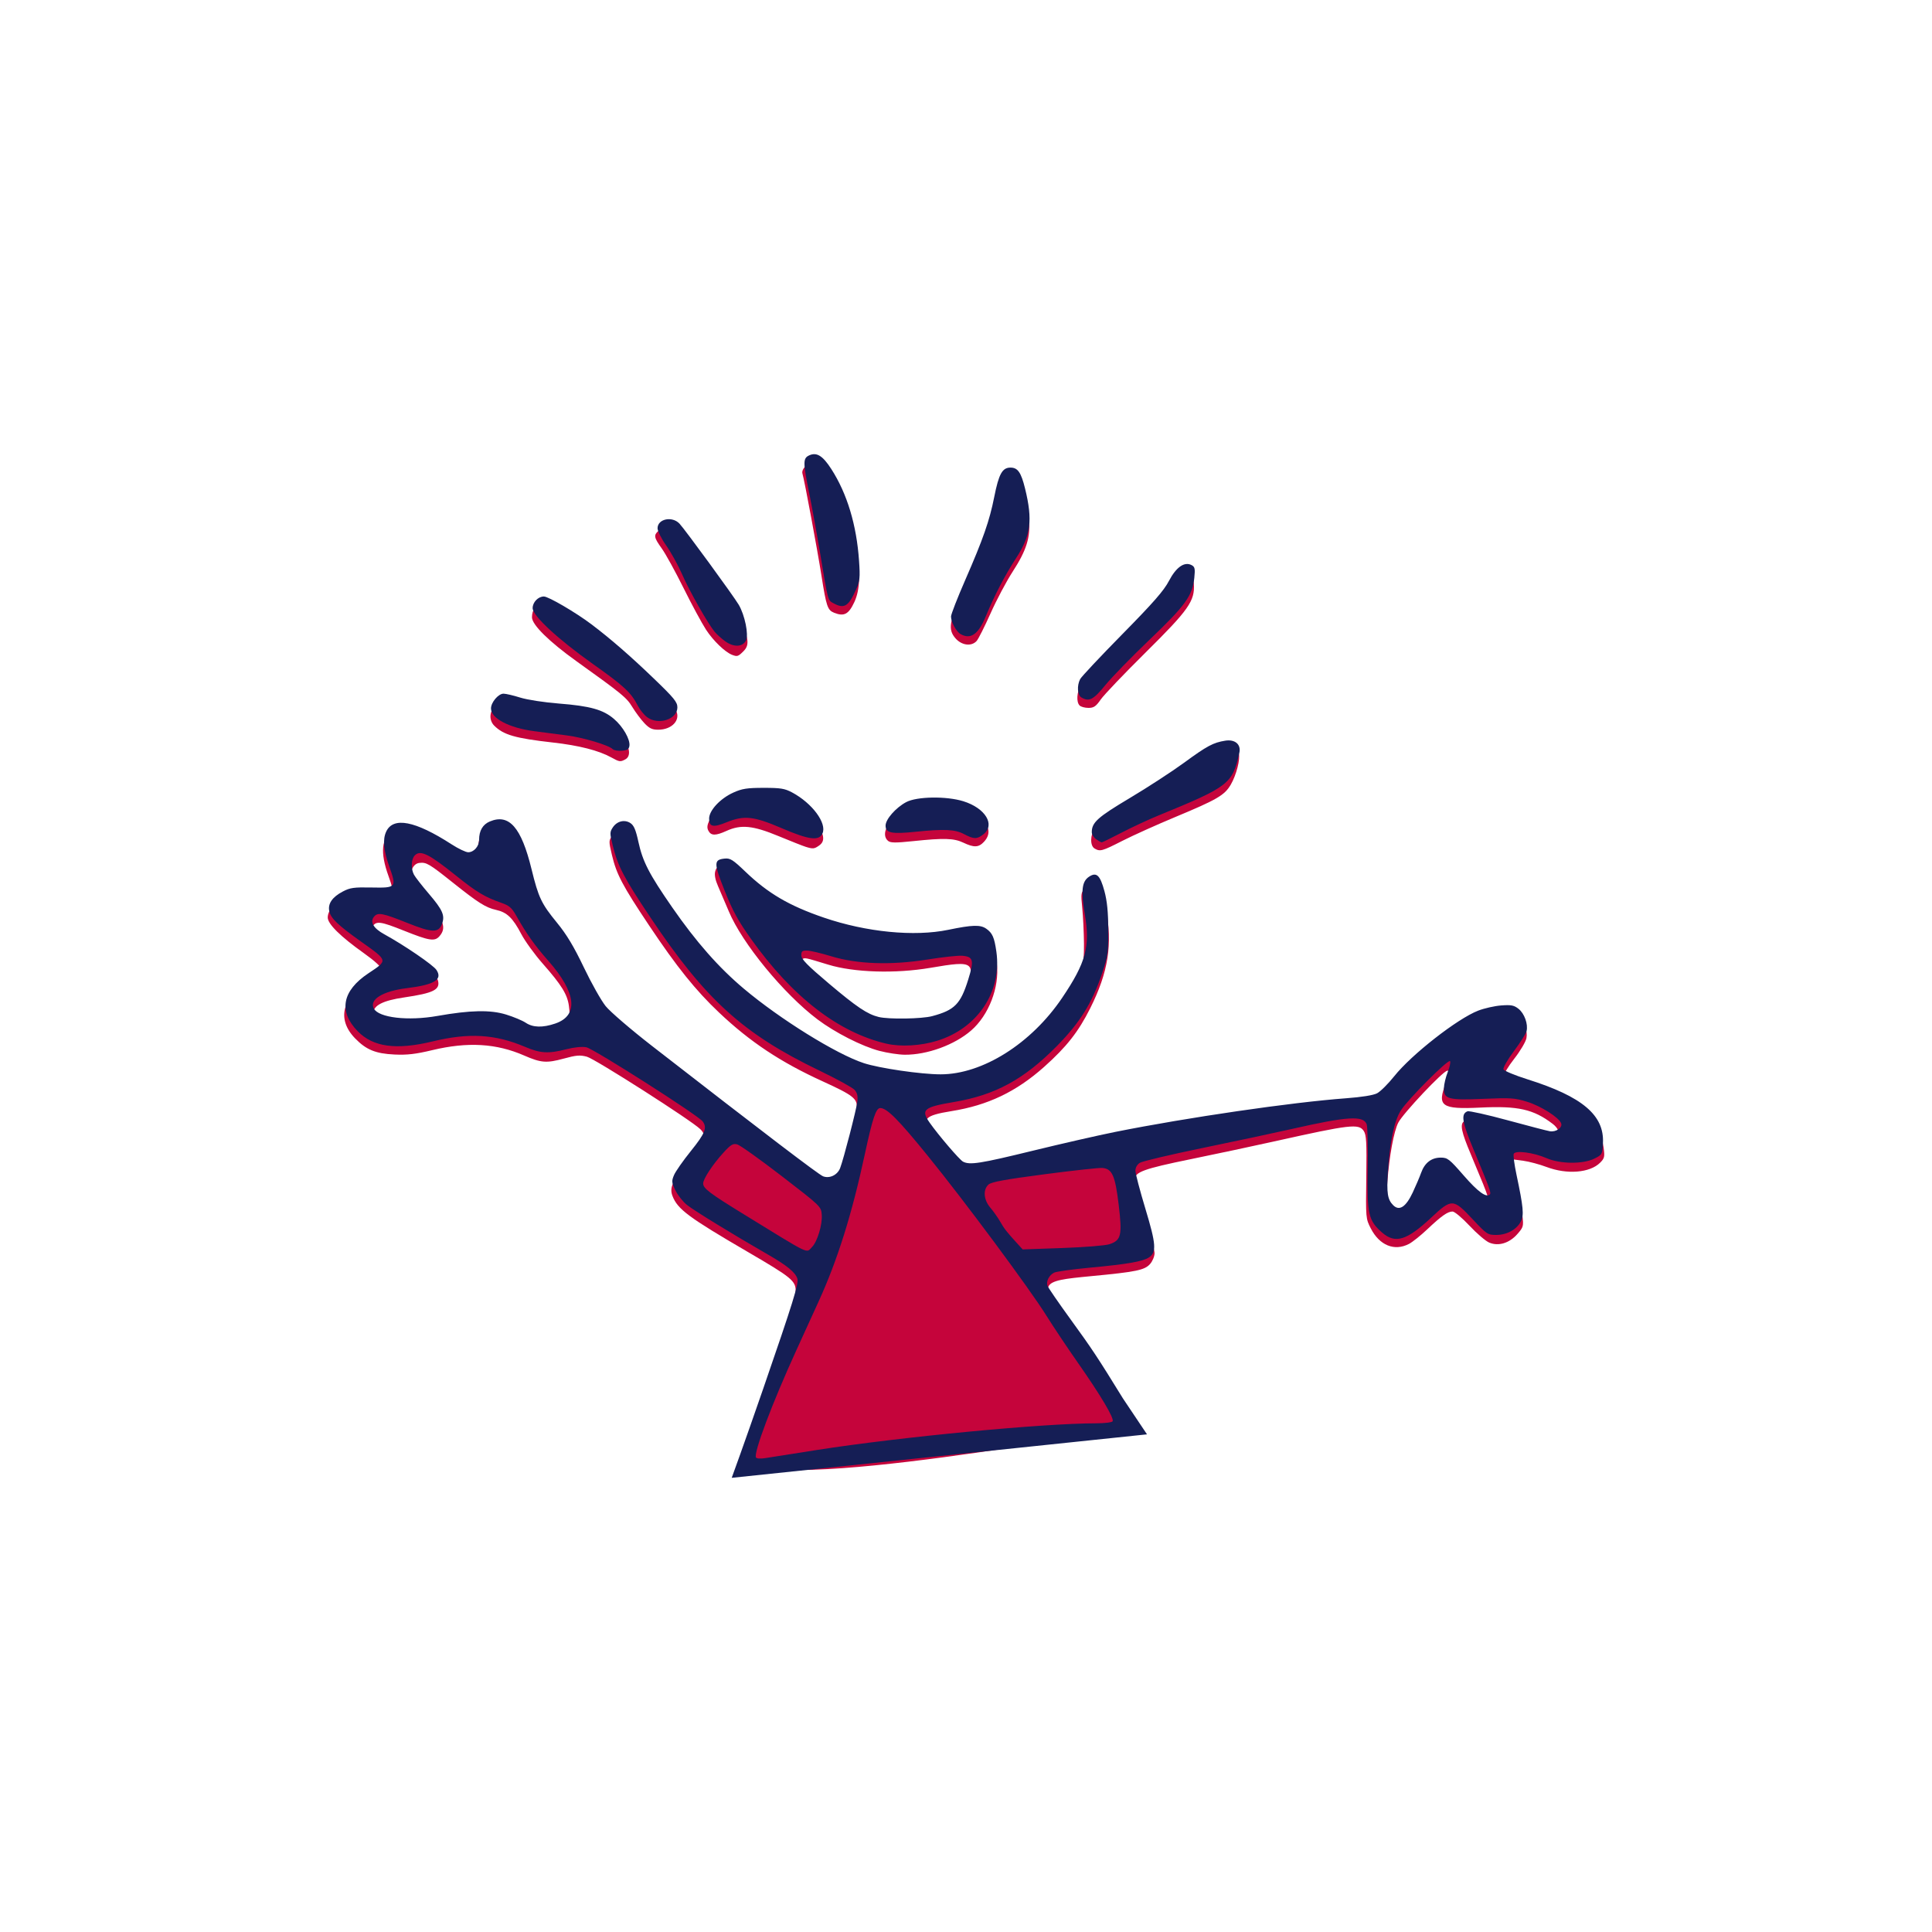 <?xml version="1.0" encoding="UTF-8" standalone="no"?>
<svg
   xmlns:dc="http://purl.org/dc/elements/1.1/"
   xmlns:cc="http://creativecommons.org/ns#"
   xmlns:rdf="http://www.w3.org/1999/02/22-rdf-syntax-ns#"
   xmlns:svg="http://www.w3.org/2000/svg"
   xmlns="http://www.w3.org/2000/svg"
   xmlns:sodipodi="http://sodipodi.sourceforge.net/DTD/sodipodi-0.dtd"
   xmlns:inkscape="http://www.inkscape.org/namespaces/inkscape"
   version="1.1"
   id="svg2"
   width="512"
   height="512"
   viewBox="0 0 512 512"
   sodipodi:docname="fav.svg"
   inkscape:version="1.0.2 (e86c870879, 2021-01-15)">
  <defs
     id="defs6" />
  <sodipodi:namedview
     pagecolor="#ffffff"
     bordercolor="#666666"
     borderopacity="1"
     objecttolerance="10"
     gridtolerance="10"
     guidetolerance="10"
     inkscape:pageopacity="0"
     inkscape:pageshadow="2"
     inkscape:window-width="1366"
     inkscape:window-height="731"
     id="namedview4"
     showgrid="false"
     inkscape:zoom="0.54715685"
     inkscape:cx="348.46967"
     inkscape:cy="492.21594"
     inkscape:window-x="0"
     inkscape:window-y="0"
     inkscape:window-maximized="1"
     inkscape:current-layer="g835"
     inkscape:document-rotation="0" />
  <g
     inkscape:groupmode="layer"
     inkscape:label="Image"
     id="g10">
    <g
       id="g879"
       transform="translate(11.055,-1.445)">
      <g
         id="g835"
         transform="translate(-138.553,68.674)">
        <path
           style="fill:#c5043b;stroke-width:0.525"
           d="m 324.583,317.155 c 0.88,-2.601 4.341,-12.727 7.69,-22.503 3.513,-10.255 6.09,-18.604 6.09,-19.738 0,-2.714 -1.103,-3.617 -12.611,-10.324 -15.794,-9.204 -18.702,-11.364 -20.041,-14.887 -0.827,-2.176 -0.047,-3.915 4.063,-9.063 4.635,-5.804 5.055,-6.902 3.305,-8.633 -2.313,-2.287 -27.864,-18.61 -30.054,-19.2 -1.813,-0.488 -2.822,-0.404 -6.188,0.519 -4.482,1.228 -5.99,1.109 -10.41,-0.823 -7.391,-3.231 -14.976,-3.679 -24.347,-1.438 -4.432,1.06 -6.681,1.322 -10.021,1.166 -5.024,-0.233 -7.518,-1.255 -10.455,-4.281 -4.952,-5.102 -3.462,-10.933 3.984,-15.592 1.761,-1.102 2.942,-2.213 2.946,-2.772 0.005,-0.577 -1.748,-2.181 -4.591,-4.204 -6.221,-4.426 -9.59,-7.75 -9.59,-9.461 0,-2.131 2.346,-4.457 5.425,-5.379 1.982,-0.594 3.792,-0.723 6.679,-0.476 5.478,0.469 5.86,-0.026 3.988,-5.168 -4.57,-12.557 2.084,-15.634 15.305,-7.078 2.096,1.356 4.381,2.609 5.078,2.784 1.78,0.447 3.46,-1.341 3.46,-3.685 0,-2.826 1.965,-4.758 4.838,-4.758 4.578,0 6.623,2.966 9.292,13.472 1.774,6.985 2.849,9.347 5.808,12.766 3.505,4.05 5.343,7.046 7.976,13.001 4.204,9.51 6.084,11.591 20.429,22.608 4.769,3.662 16.237,12.495 25.485,19.629 9.248,7.133 17.111,13.085 17.473,13.226 1.28,0.498 3.273,-0.416 4.002,-1.835 0.835,-1.626 4.577,-15.704 4.921,-18.515 0.312,-2.546 -0.823,-3.449 -9.055,-7.203 -11.089,-5.057 -19.161,-10.416 -27.358,-18.165 -6.242,-5.9 -11.214,-12.088 -18.617,-23.171 -7.03,-10.524 -8.609,-13.518 -9.807,-18.596 -0.882,-3.739 -0.879,-3.845 0.169,-5.255 0.588,-0.791 1.655,-1.509 2.372,-1.596 2.21,-0.267 3.55,1.363 4.376,5.325 1.046,5.013 2.681,8.312 7.931,16.002 5.937,8.695 9.45,12.935 15.779,19.042 6.132,5.917 9.334,8.423 18.015,14.101 12.278,8.03 18.338,10.547 28.265,11.739 8.68,1.043 14.368,0.789 19.054,-0.85 9.398,-3.288 17.386,-9.926 24.027,-19.97 4.498,-6.802 5.162,-8.754 5.104,-15.018 -0.028,-3.035 -0.235,-7.331 -0.46,-9.547 -0.396,-3.888 -0.362,-4.077 0.946,-5.386 2.697,-2.697 4.044,-1.325 5.308,5.402 1.815,9.661 0.674,16.986 -4.144,26.609 -3.112,6.216 -6.267,10.23 -12.196,15.518 -7.398,6.598 -14.953,10.206 -24.582,11.738 -3.684,0.586 -5.532,1.136 -6.257,1.861 -0.998,0.998 -1,1.074 -0.083,2.508 2.188,3.422 8.31,10.578 9.52,11.129 2.048,0.933 3.249,0.766 14.284,-1.992 28.212,-7.051 60.379,-12.582 86.025,-14.791 8.511,-0.733 10.478,-1.474 12.787,-4.818 3.541,-5.126 15.495,-14.815 22.111,-17.922 4.437,-2.084 9.993,-2.588 11.682,-1.059 1.786,1.617 2.676,3.824 2.316,5.744 -0.18,0.96 -1.636,3.418 -3.236,5.462 -1.6,2.045 -2.833,4.102 -2.741,4.572 0.22,1.118 0.848,1.416 6.474,3.075 9.116,2.688 16.549,7.154 18.584,11.167 0.548,1.08 1.163,3.195 1.367,4.7 0.335,2.467 0.244,2.863 -0.921,4.029 -2.697,2.697 -8.754,3.185 -14.183,1.142 -1.882,-0.708 -4.666,-1.453 -6.187,-1.655 l -2.765,-0.367 0.364,3.1 c 0.2,1.705 0.693,4.4 1.095,5.99 0.402,1.59 0.889,4.215 1.082,5.835 0.333,2.789 0.263,3.046 -1.324,4.853 -2.138,2.435 -5.015,3.311 -7.472,2.276 -0.95,-0.4 -3.306,-2.417 -5.237,-4.481 -1.93,-2.064 -3.947,-3.753 -4.481,-3.753 -1.298,0 -2.944,1.16 -6.725,4.736 -1.735,1.642 -3.911,3.376 -4.834,3.854 -3.857,1.994 -7.793,0.392 -10.108,-4.114 -1.333,-2.596 -1.344,-2.712 -1.194,-13.594 0.127,-9.235 0.021,-11.174 -0.669,-12.226 -1.307,-1.994 -3.544,-1.737 -23.39,2.688 -5.636,1.256 -15.772,3.414 -22.526,4.796 -12.453,2.547 -14.781,3.399 -14.781,5.41 0,0.512 1.182,4.765 2.627,9.45 1.445,4.685 2.627,9.201 2.627,10.036 0,0.835 -0.532,2.123 -1.182,2.862 -1.436,1.633 -3.631,2.088 -15.549,3.221 -14.243,1.354 -14.346,1.608 -5.546,13.693 3.354,4.605 8.646,12.503 11.761,17.551 l 5.663,9.177 c -17.231,1.983 -108.991,19.431 -104.035,5.78 z m 175.318,-63.272 c 0.5,-0.553 1.809,-3.092 2.908,-5.643 2.182,-5.063 3.719,-6.664 6.397,-6.664 1.456,0 2.337,0.702 6.492,5.173 3.462,3.725 5.047,5.081 5.663,4.844 1.085,-0.416 0.908,-1.013 -3.243,-10.89 -5.234,-12.456 -5.092,-12.622 7.911,-9.236 5.23,1.362 10.088,2.697 10.796,2.966 3.61,1.373 5.206,-1.501 2.133,-3.841 -5.082,-3.869 -9.173,-4.787 -19.165,-4.302 -10.361,0.503 -11.543,-0.357 -9.079,-6.608 1.25,-3.172 1.248,-3.153 0.32,-3.153 -1.064,0 -11.729,11.305 -12.982,13.761 -1.179,2.311 -2.363,8.757 -2.902,15.805 -0.293,3.828 -0.193,4.96 0.592,6.7 1.069,2.37 2.629,2.778 4.158,1.089 z M 275.789,205.517 c 2.441,-1.245 2.97,-2.569 2.473,-6.192 -0.418,-3.046 -1.971,-5.554 -6.898,-11.139 -2.152,-2.439 -4.728,-5.987 -5.726,-7.886 -2.258,-4.297 -3.787,-5.758 -6.701,-6.405 -2.719,-0.603 -4.694,-1.856 -11.575,-7.337 -6.134,-4.887 -6.873,-5.319 -8.721,-5.104 -1.61,0.187 -2.565,2.125 -2.051,4.162 0.174,0.691 1.981,3.222 4.015,5.624 4.567,5.395 5.281,7.484 3.31,9.688 -1.237,1.383 -2.713,1.147 -9.3,-1.489 -6.276,-2.511 -7.416,-2.666 -8.378,-1.139 -0.88,1.398 0,2.35 4.962,5.372 9.28,5.651 12.042,7.655 12.373,8.976 0.606,2.414 -1.198,3.308 -8.986,4.455 -5.63,0.829 -8.146,2.119 -8.146,4.178 0,1.954 0.939,2.468 5.918,3.242 3.38,0.525 4.901,0.449 11.856,-0.594 11.006,-1.65 15.389,-1.397 20.625,1.19 4.463,2.205 7.207,2.304 10.95,0.395 z m 84.771,5.751 c -4.624,-1.212 -11.789,-4.855 -16.417,-8.347 -8.984,-6.78 -19.955,-20.145 -23.508,-28.64 -0.979,-2.341 -2.269,-5.359 -2.867,-6.707 -0.699,-1.576 -0.965,-2.935 -0.745,-3.81 0.288,-1.149 0.636,-1.359 2.241,-1.359 1.634,0 2.445,0.518 5.796,3.701 2.143,2.036 5.219,4.547 6.835,5.581 8.919,5.705 21.973,9.584 35.122,10.435 4.204,0.272 6.326,0.123 10.755,-0.755 11.315,-2.243 13.04,-1.393 13.924,6.857 0.67,6.254 -2.17,13.587 -6.83,17.637 -4.398,3.823 -11.647,6.468 -17.603,6.425 -1.59,-0.011 -4.606,-0.471 -6.703,-1.02 z m 16.207,-7.807 c 3.683,-1.419 4.913,-2.725 6.274,-6.662 3.214,-9.298 2.894,-9.566 -9.012,-7.537 -9.247,1.575 -20.195,1.236 -26.996,-0.837 -6.441,-1.963 -6.217,-1.919 -7.019,-1.394 -1.396,0.914 0.021,2.641 6.77,8.249 8.804,7.316 9.984,8.132 12.985,8.977 3.822,1.076 13.288,0.633 16.997,-0.795 z m 40.81,-45.826 c -1.251,-0.729 -1.192,-3.674 0.107,-5.325 0.565,-0.718 3.225,-2.566 5.911,-4.106 6.535,-3.748 13.912,-8.537 19.246,-12.495 6.204,-4.604 12.059,-6.103 12.944,-3.313 0.463,1.459 -0.642,5.785 -2.126,8.322 -1.638,2.801 -3.623,3.958 -14.721,8.579 -4.885,2.034 -11.182,4.87 -13.995,6.302 -5.399,2.75 -5.903,2.889 -7.366,2.037 z m -76.586,-0.456 c -0.723,-0.224 -3.964,-1.505 -7.204,-2.845 -6.752,-2.793 -9.916,-3.11 -13.741,-1.374 -2.902,1.317 -4.095,1.312 -4.806,-0.018 -0.43,-0.803 -0.36,-1.49 0.292,-2.864 2.637,-5.556 13.778,-8.613 20.467,-5.615 4.221,1.892 6.564,3.785 8.19,6.62 1.829,3.188 1.923,4.684 0.364,5.776 -1.278,0.895 -1.612,0.925 -3.561,0.32 z m 41.774,-1.107 c -2.464,-1.166 -5.088,-1.246 -13.174,-0.403 -4.805,0.501 -6.092,0.489 -6.758,-0.064 -1.963,-1.629 -0.129,-5.465 3.68,-7.698 1.969,-1.154 3.314,-1.495 6.658,-1.689 10.914,-0.632 19.552,4.893 15.085,9.648 -1.422,1.514 -2.632,1.56 -5.491,0.206 z m -93.269,-22.575 c -3.333,-1.841 -8.547,-3.172 -15.489,-3.952 -9.959,-1.119 -13.087,-2.02 -15.541,-4.474 -1.392,-1.392 -1.304,-3.728 0.193,-5.135 1.492,-1.401 2.839,-1.423 7.022,-0.111 1.858,0.583 6.265,1.245 10.306,1.55 10.014,0.755 13.084,2.021 16.571,6.835 1.915,2.643 2.177,4.986 0.651,5.803 -1.33,0.712 -1.544,0.682 -3.713,-0.516 z m 8.749,-9.102 c -0.91,-0.965 -2.343,-2.885 -3.183,-4.267 -1.519,-2.499 -2.655,-3.429 -14.769,-12.106 -7.292,-5.223 -11.816,-9.686 -11.816,-11.655 0,-2.07 1.1,-3.452 2.749,-3.452 1.61,0 8.776,4.233 14.157,8.363 7.852,6.026 19.969,17.288 21.254,19.754 1.322,2.536 -1.049,5.119 -4.7,5.119 -1.629,0 -2.369,-0.352 -3.693,-1.755 z m 115.365,-4.656 c -0.938,-0.938 -0.76,-3.622 0.358,-5.412 0.542,-0.867 5.565,-6.196 11.164,-11.842 7.661,-7.726 10.635,-11.101 12.02,-13.643 3.117,-5.719 6.402,-6.368 6.73,-1.329 0.294,4.522 -1.365,6.878 -12.833,18.22 -5.656,5.594 -10.982,11.175 -11.836,12.403 -1.288,1.851 -1.846,2.233 -3.262,2.233 -0.94,0 -1.993,-0.284 -2.339,-0.631 z m -92.061,-13.412 c -1.886,-0.712 -5.049,-3.756 -6.952,-6.691 -1.132,-1.746 -3.818,-6.722 -5.969,-11.057 -2.151,-4.335 -4.734,-9.031 -5.742,-10.435 -2.082,-2.903 -2.202,-3.518 -0.912,-4.681 1.691,-1.524 3.53,-1.631 5.017,-0.292 2.547,2.294 16.065,21.472 17.118,24.286 1.858,4.965 1.93,6.382 0.405,7.907 -1.386,1.386 -1.633,1.466 -2.967,0.962 z m 59.105,-4.456 c -1.95,-2.317 -1.622,-4.302 2.107,-12.767 4.903,-11.128 6.598,-15.888 7.846,-22.035 1.247,-6.141 2.042,-7.994 3.648,-8.503 2.748,-0.872 5.166,3.997 5.917,11.916 0.444,4.679 -0.629,8.108 -4.321,13.808 -1.633,2.521 -4.259,7.473 -5.836,11.004 -1.577,3.532 -3.24,6.835 -3.695,7.34 -1.386,1.538 -4.029,1.182 -5.667,-0.764 z m -32.141,-6.727 c -1.7,-0.685 -2.03,-1.654 -3.302,-9.717 -1.122,-7.114 -4.518,-25.346 -5.06,-27.166 -0.355,-1.192 1.572,-3.048 3.165,-3.048 1.585,0 3.831,2.627 6.273,7.338 2.283,4.405 3.78,9.075 4.786,14.932 1.197,6.968 1.055,11.582 -0.456,14.827 -1.526,3.278 -2.735,3.912 -5.408,2.835 z"
           id="path883"
           sodipodi:nodetypes="cssssssssssssscsssssssssssssssssssssssssssssssssssssssssssssssssssssscsssssssssssssssssssssccsssssssssssssssssssssssssssscsssssssssssssssssssssssssscssssssssssssssssssssssssssssssssssssssssssssssssssssssssssssssssssssssssssssssssssss" />
        <path
           style="fill:#151e55;stroke-width:0.525"
           d="m 321.409,324.412 c 0,0 3.208,-8.734 8.356,-23.645 7.873,-22.805 9.446,-27.872 9.043,-29.14 -0.528,-1.664 -2.755,-3.489 -7.773,-6.371 -9.107,-5.229 -19.521,-11.609 -21.47,-13.152 -1.071,-0.848 -2.45,-2.581 -3.065,-3.851 -1.014,-2.094 -1.05,-2.472 -0.385,-4.064 0.403,-0.965 2.425,-3.852 4.492,-6.415 3.751,-4.651 4.355,-6.173 3.102,-7.819 -1.269,-1.667 -28.921,-19.286 -30.831,-19.645 -1.158,-0.217 -3.184,-0.017 -5.293,0.523 -4.754,1.218 -6.875,1.096 -10.933,-0.628 -7.909,-3.36 -14.879,-3.776 -24.447,-1.46 -9.696,2.348 -15.817,1.521 -19.921,-2.691 -5.126,-5.26 -4.123,-10.7 2.828,-15.336 5.254,-3.504 5.314,-3.255 -2.051,-8.497 -5.986,-4.26 -7.885,-6.076 -8.292,-7.93 -0.443,-2.015 0.755,-3.776 3.577,-5.259 1.933,-1.016 2.936,-1.156 7.631,-1.065 6.563,0.127 6.657,0.013 4.664,-5.619 -1.505,-4.253 -1.757,-7.088 -0.816,-9.155 1.843,-4.044 7.659,-2.928 17.336,3.327 1.794,1.159 3.78,2.108 4.412,2.108 1.508,0 2.89,-1.574 2.89,-3.291 0,-2.429 0.97,-4.085 2.854,-4.872 5.101,-2.131 8.336,1.569 11.04,12.63 1.846,7.552 2.61,9.158 6.768,14.232 2.542,3.102 4.457,6.291 7.101,11.823 1.991,4.166 4.594,8.785 5.784,10.265 1.19,1.479 6.721,6.229 12.29,10.554 29.646,23.027 44.175,34.098 45.322,34.535 1.737,0.662 3.821,-0.346 4.525,-2.189 0.926,-2.425 4.307,-15.505 4.559,-17.636 0.171,-1.45 -0.032,-2.295 -0.741,-3.086 -0.537,-0.599 -4.761,-2.911 -9.385,-5.138 -20.134,-9.696 -30.089,-18.716 -44.647,-40.451 -7.054,-10.531 -8.67,-13.604 -10.033,-19.079 -0.817,-3.281 -0.818,-3.64 -0.024,-4.852 1.111,-1.695 3.124,-2.2 4.688,-1.175 0.917,0.601 1.425,1.789 2.103,4.918 1.145,5.283 2.83,8.552 8.983,17.433 6.34,9.151 12.303,15.921 18.963,21.528 9.626,8.104 24.512,17.344 31.79,19.732 4.146,1.36 15.193,2.972 20.37,2.972 11.09,0 24.016,-8.138 32.208,-20.277 6.291,-9.322 7.463,-13.623 6.016,-22.066 -1.083,-6.318 -0.808,-8.774 1.124,-10.04 1.97,-1.291 2.912,-0.403 4.061,3.826 0.704,2.593 0.996,5.507 1.022,10.198 0.033,6.033 -0.1,6.975 -1.634,11.56 -2.628,7.86 -5.859,13.068 -11.935,19.244 -8.751,8.895 -16.37,13.045 -27.342,14.892 -8,1.347 -8.829,2.049 -6.438,5.455 2.322,3.309 7.907,9.839 8.843,10.34 1.781,0.953 4.532,0.524 18.435,-2.874 7.622,-1.863 17.511,-4.118 21.975,-5.011 19.055,-3.812 46.721,-7.845 61.066,-8.901 4.153,-0.306 7.255,-0.802 8.256,-1.319 0.882,-0.456 2.935,-2.498 4.563,-4.538 4.592,-5.755 16.729,-15.238 22.231,-17.368 1.629,-0.631 4.38,-1.252 6.114,-1.38 2.647,-0.196 3.382,-0.052 4.58,0.893 1.569,1.238 2.585,4.062 2.132,5.926 -0.16,0.657 -1.665,3.036 -3.346,5.285 -1.681,2.25 -2.929,4.421 -2.774,4.825 0.155,0.404 3.036,1.602 6.403,2.662 14.509,4.57 20.346,9.507 19.963,16.888 -0.155,2.993 -0.206,3.085 -2.261,4.108 -3.033,1.509 -9.065,1.455 -12.681,-0.115 -3.481,-1.51 -8.329,-2.137 -8.711,-1.126 -0.149,0.396 0.178,2.848 0.728,5.449 1.841,8.706 2.035,10.775 1.168,12.453 -1.113,2.152 -3.698,3.57 -6.514,3.572 -2.278,0.001 -2.509,-0.152 -6.306,-4.202 -5.123,-5.464 -5.494,-5.476 -10.962,-0.363 -6.479,6.059 -9.526,6.974 -13.016,3.91 -3.615,-3.174 -3.984,-4.809 -3.798,-16.86 0.09,-5.827 -0.024,-11.127 -0.253,-11.776 -0.849,-2.406 -5.044,-2.153 -19.789,1.196 -4.48,1.017 -15.12,3.284 -23.646,5.038 -8.526,1.754 -16.033,3.527 -16.683,3.941 -0.718,0.456 -1.182,1.276 -1.182,2.085 0,0.733 1.194,5.279 2.653,10.103 2.859,9.449 3.001,11.574 0.869,12.93 -1.656,1.053 -5.723,1.752 -15.517,2.665 -4.719,0.44 -9.028,1.041 -9.578,1.335 -1.358,0.727 -2.145,2.333 -1.712,3.494 0.197,0.527 2.934,4.504 6.082,8.84 5.702,7.851 7.15,10.037 13.92,21.018 l 6.358,9.492 z m 22.647,-7.393 c 22.056,-3.447 59.863,-7.056 73.919,-7.056 2.228,0 4.2,-0.242 4.383,-0.538 0.468,-0.756 -3.164,-6.873 -9.196,-15.489 -2.833,-4.046 -6.575,-9.646 -8.317,-12.444 -4.439,-7.133 -21.607,-30.267 -31.515,-42.466 -7.8,-9.604 -10.796,-12.611 -12.563,-12.611 -1.127,0 -2.037,2.725 -4.078,12.213 -3.419,15.897 -7.216,28.003 -12.238,39.02 -1.449,3.179 -4.09,8.965 -5.868,12.857 -6.448,14.114 -11.444,27.376 -10.74,28.513 0.186,0.301 1.227,0.369 2.487,0.163 1.192,-0.195 7.369,-1.167 13.727,-2.161 z m -1.377,-53.759 c 1.412,-1.412 2.782,-5.924 2.591,-8.532 -0.163,-2.227 -0.163,-2.227 -10.623,-10.289 -5.753,-4.434 -11.06,-8.213 -11.794,-8.397 -1.124,-0.282 -1.705,0.072 -3.682,2.244 -2.806,3.082 -5.329,6.922 -5.329,8.107 0,1.315 1.671,2.583 10.772,8.175 18.115,11.13 16.435,10.322 18.065,8.692 z m 78.792,-0.749 c 3.16,-1.035 3.469,-2.341 2.485,-10.502 -0.929,-7.7 -1.706,-9.463 -4.285,-9.718 -0.838,-0.083 -7.754,0.67 -15.369,1.672 -10.5,1.382 -14.086,2.041 -14.844,2.728 -1.501,1.359 -1.292,4.043 0.476,6.11 0.812,0.949 1.975,2.593 2.584,3.653 1.135,1.975 1.73,2.741 4.44,5.714 l 1.558,1.71 10.52,-0.37 c 5.786,-0.204 11.381,-0.652 12.435,-0.998 z m 80.416,-13.718 c 0.826,-1.759 1.828,-4.114 2.228,-5.232 0.94,-2.63 2.726,-4.01 5.195,-4.01 1.808,0 2.269,0.359 6.094,4.75 3.781,4.341 5.992,5.938 6.925,5.005 0.396,-0.396 -0.051,-1.624 -4.359,-11.967 -3.042,-7.305 -3.365,-9.372 -1.569,-10.061 0.435,-0.167 5.225,0.903 10.645,2.378 5.42,1.475 10.446,2.783 11.168,2.906 1.654,0.282 3.437,-0.97 3.001,-2.107 -0.598,-1.558 -5.339,-4.559 -8.993,-5.694 -3.293,-1.022 -4.36,-1.095 -11.56,-0.787 -9.372,0.401 -10.586,0.073 -10.516,-2.837 0.024,-1 0.485,-2.932 1.026,-4.295 0.54,-1.362 0.809,-2.651 0.596,-2.863 -0.53,-0.53 -11.06,10.023 -12.997,13.026 -1.78,2.759 -2.916,8.112 -3.458,16.285 -0.375,5.656 -0.104,7.376 1.396,8.877 1.62,1.62 3.37,0.479 5.179,-3.375 z M 274.649,204.017 c 6.256,-2.132 5.595,-8.188 -1.809,-16.576 -3.649,-4.134 -5.832,-7.21 -8.578,-12.082 -1.135,-2.013 -1.828,-2.606 -3.881,-3.32 -4.358,-1.514 -6.568,-2.837 -11.959,-7.159 -7.243,-5.807 -9.497,-6.924 -10.979,-5.442 -0.987,0.987 -1.102,3.502 -0.236,5.138 0.334,0.631 2.116,2.913 3.959,5.071 3.599,4.212 4.264,5.696 3.512,7.833 -0.906,2.575 -2.551,2.553 -9.248,-0.127 -6.558,-2.624 -7.808,-2.858 -8.809,-1.652 -1.155,1.392 -0.171,3.081 2.719,4.665 5.312,2.912 12.971,8.149 13.826,9.454 1.683,2.569 -0.523,3.921 -7.88,4.828 -6.382,0.787 -9.992,3.024 -8.719,5.404 1.304,2.436 9.054,3.333 16.863,1.952 8.714,-1.542 14.025,-1.649 18.188,-0.368 1.99,0.612 4.328,1.589 5.195,2.171 1.911,1.282 4.488,1.352 7.836,0.211 z m 87.798,5.348 c -12.751,-2.961 -24.965,-12.391 -35.879,-27.705 -3.463,-4.858 -4.898,-7.479 -7.026,-12.832 -2.925,-7.355 -2.922,-8.234 0.022,-8.526 1.453,-0.144 2.178,0.316 5.464,3.464 6.021,5.769 11.578,9.026 20.771,12.174 11.279,3.863 23.994,5.109 33.02,3.237 6.363,-1.32 8.487,-1.381 10.043,-0.292 1.639,1.148 2.148,2.304 2.686,6.106 1.493,10.552 -4.937,20.246 -15.639,23.577 -4.359,1.357 -9.687,1.671 -13.462,0.795 z m 12.086,-7.309 c 5.945,-1.584 7.524,-3.185 9.551,-9.686 1.601,-5.135 1.367,-6.065 -1.593,-6.316 -1.056,-0.09 -5.164,0.356 -9.128,0.99 -9.742,1.558 -18.699,1.256 -25.628,-0.866 -2.601,-0.796 -5.439,-1.468 -6.306,-1.492 -1.339,-0.038 -1.576,0.151 -1.576,1.258 0,1.028 1.549,2.611 7.356,7.517 7.336,6.197 10.151,8.086 13.137,8.817 2.673,0.654 11.418,0.518 14.187,-0.22 z m 43.467,-46.871 c -0.642,-0.45 -1.168,-1.289 -1.168,-1.865 0,-2.594 1.525,-3.966 10.078,-9.065 4.717,-2.812 11.177,-7.015 14.356,-9.34 6.133,-4.486 7.738,-5.346 10.932,-5.858 2.579,-0.414 4.227,0.985 3.743,3.178 -1.831,8.292 -2.721,8.981 -21.505,16.674 -2.601,1.065 -6.964,3.097 -9.696,4.516 -2.732,1.419 -5.103,2.579 -5.269,2.579 -0.166,0 -0.828,-0.368 -1.47,-0.818 z m -83.403,-2.961 c -7.39,-3.166 -9.898,-3.429 -14.58,-1.529 -3.548,1.44 -4.6,1.216 -4.6,-0.979 0,-2.175 2.949,-5.34 6.441,-6.914 2.301,-1.037 3.619,-1.242 8.009,-1.245 4.495,-0.003 5.585,0.173 7.54,1.216 5.34,2.849 9.284,8.173 8.054,10.871 -0.935,2.053 -3.559,1.71 -10.865,-1.42 z m 48.397,1.602 c -2.412,-1.272 -5.238,-1.407 -12.928,-0.62 -6.293,0.645 -7.882,0.314 -7.882,-1.638 0,-1.678 2.706,-4.76 5.468,-6.23 2.826,-1.504 10.63,-1.624 15.125,-0.233 5.849,1.81 8.552,6.237 5.347,8.758 -1.707,1.343 -2.523,1.337 -5.13,-0.037 z m -93.114,-22.52 c -1.057,-1.057 -7.784,-3.07 -12.164,-3.639 -2.384,-0.31 -6.286,-0.819 -8.67,-1.13 -6.644,-0.869 -11.429,-3.39 -11.429,-6.022 0,-1.616 1.957,-3.922 3.322,-3.913 0.629,0.004 2.625,0.471 4.434,1.038 1.852,0.581 6.332,1.271 10.247,1.578 8.276,0.651 11.701,1.606 14.577,4.068 2.41,2.063 4.346,5.433 4.102,7.142 -0.126,0.887 -0.574,1.177 -2.004,1.297 -1.013,0.085 -2.1,-0.103 -2.416,-0.419 z m 9.099,-8.481 c -0.805,-0.6 -1.917,-1.98 -2.471,-3.066 -1.756,-3.442 -3.623,-5.178 -11.766,-10.941 -9.352,-6.619 -16.09,-12.852 -16.09,-14.885 0,-1.57 1.464,-3.087 2.979,-3.087 1.208,0 8.443,4.231 12.591,7.362 5.065,3.824 10.354,8.423 16.614,14.446 5.285,5.085 6.174,6.176 6.174,7.575 0,3.183 -5.054,4.817 -8.032,2.596 z m 115.095,-5.223 c -1.056,-0.615 -1.226,-3.109 -0.33,-4.853 0.324,-0.631 5.36,-5.995 11.19,-11.92 8.213,-8.346 10.993,-11.523 12.341,-14.105 1.916,-3.669 4.121,-5.201 6.022,-4.183 0.849,0.454 0.952,0.946 0.703,3.356 -0.49,4.744 -2.381,7.365 -11.792,16.341 -4.739,4.52 -10.034,9.954 -11.767,12.075 -3.208,3.926 -4.303,4.492 -6.368,3.289 z m -94.452,-14.926 c -1.012,-0.743 -2.261,-1.877 -2.777,-2.519 -1.894,-2.357 -6.642,-10.75 -8.539,-15.093 -1.073,-2.456 -2.985,-5.927 -4.25,-7.713 -1.265,-1.786 -2.3,-3.846 -2.3,-4.579 0,-2.484 3.852,-3.306 5.805,-1.238 1.435,1.52 14.341,19.188 15.706,21.5 1.613,2.734 2.68,7.948 1.934,9.452 -0.888,1.791 -3.287,1.873 -5.579,0.189 z m 62.399,-1.889 c -1.121,-0.653 -2.496,-3.204 -2.496,-4.631 0,-0.576 1.684,-4.903 3.742,-9.616 4.779,-10.943 6.455,-15.738 7.716,-22.087 1.214,-6.107 2.132,-7.763 4.305,-7.763 1.923,0 2.803,1.26 3.852,5.517 2.081,8.447 1.553,12.479 -2.434,18.576 -2.853,4.363 -5.751,9.937 -7.963,15.316 -1.976,4.806 -4.044,6.247 -6.723,4.687 z m -33.587,-8.118 c -1.589,-0.863 -1.437,-0.305 -3.568,-13.121 -0.865,-5.202 -2.17,-12.387 -2.899,-15.967 -1.697,-8.327 -1.698,-9.371 -0.013,-10.138 1.97,-0.898 3.567,0.091 5.84,3.616 4.194,6.503 6.708,14.824 7.36,24.353 0.305,4.458 0.216,5.303 -0.8,7.6 -1.972,4.458 -3.13,5.173 -5.92,3.658 z"
           id="path881"
           sodipodi:nodetypes="cssssssssssssssssssssssssssssssssssssssssssssssscssssssssssssssssssssssscsssscsssssssssssccsssssssssssssssssssssssssssssscsssssssssssssscsssssssssssssssssssssssssssssssssssssssssssssssssssssssssssssscsssssssssssssssssssssssssssssssssssssssssssssssssssssssssscsscssscc" />
      </g>
    </g>
  </g>
</svg>
